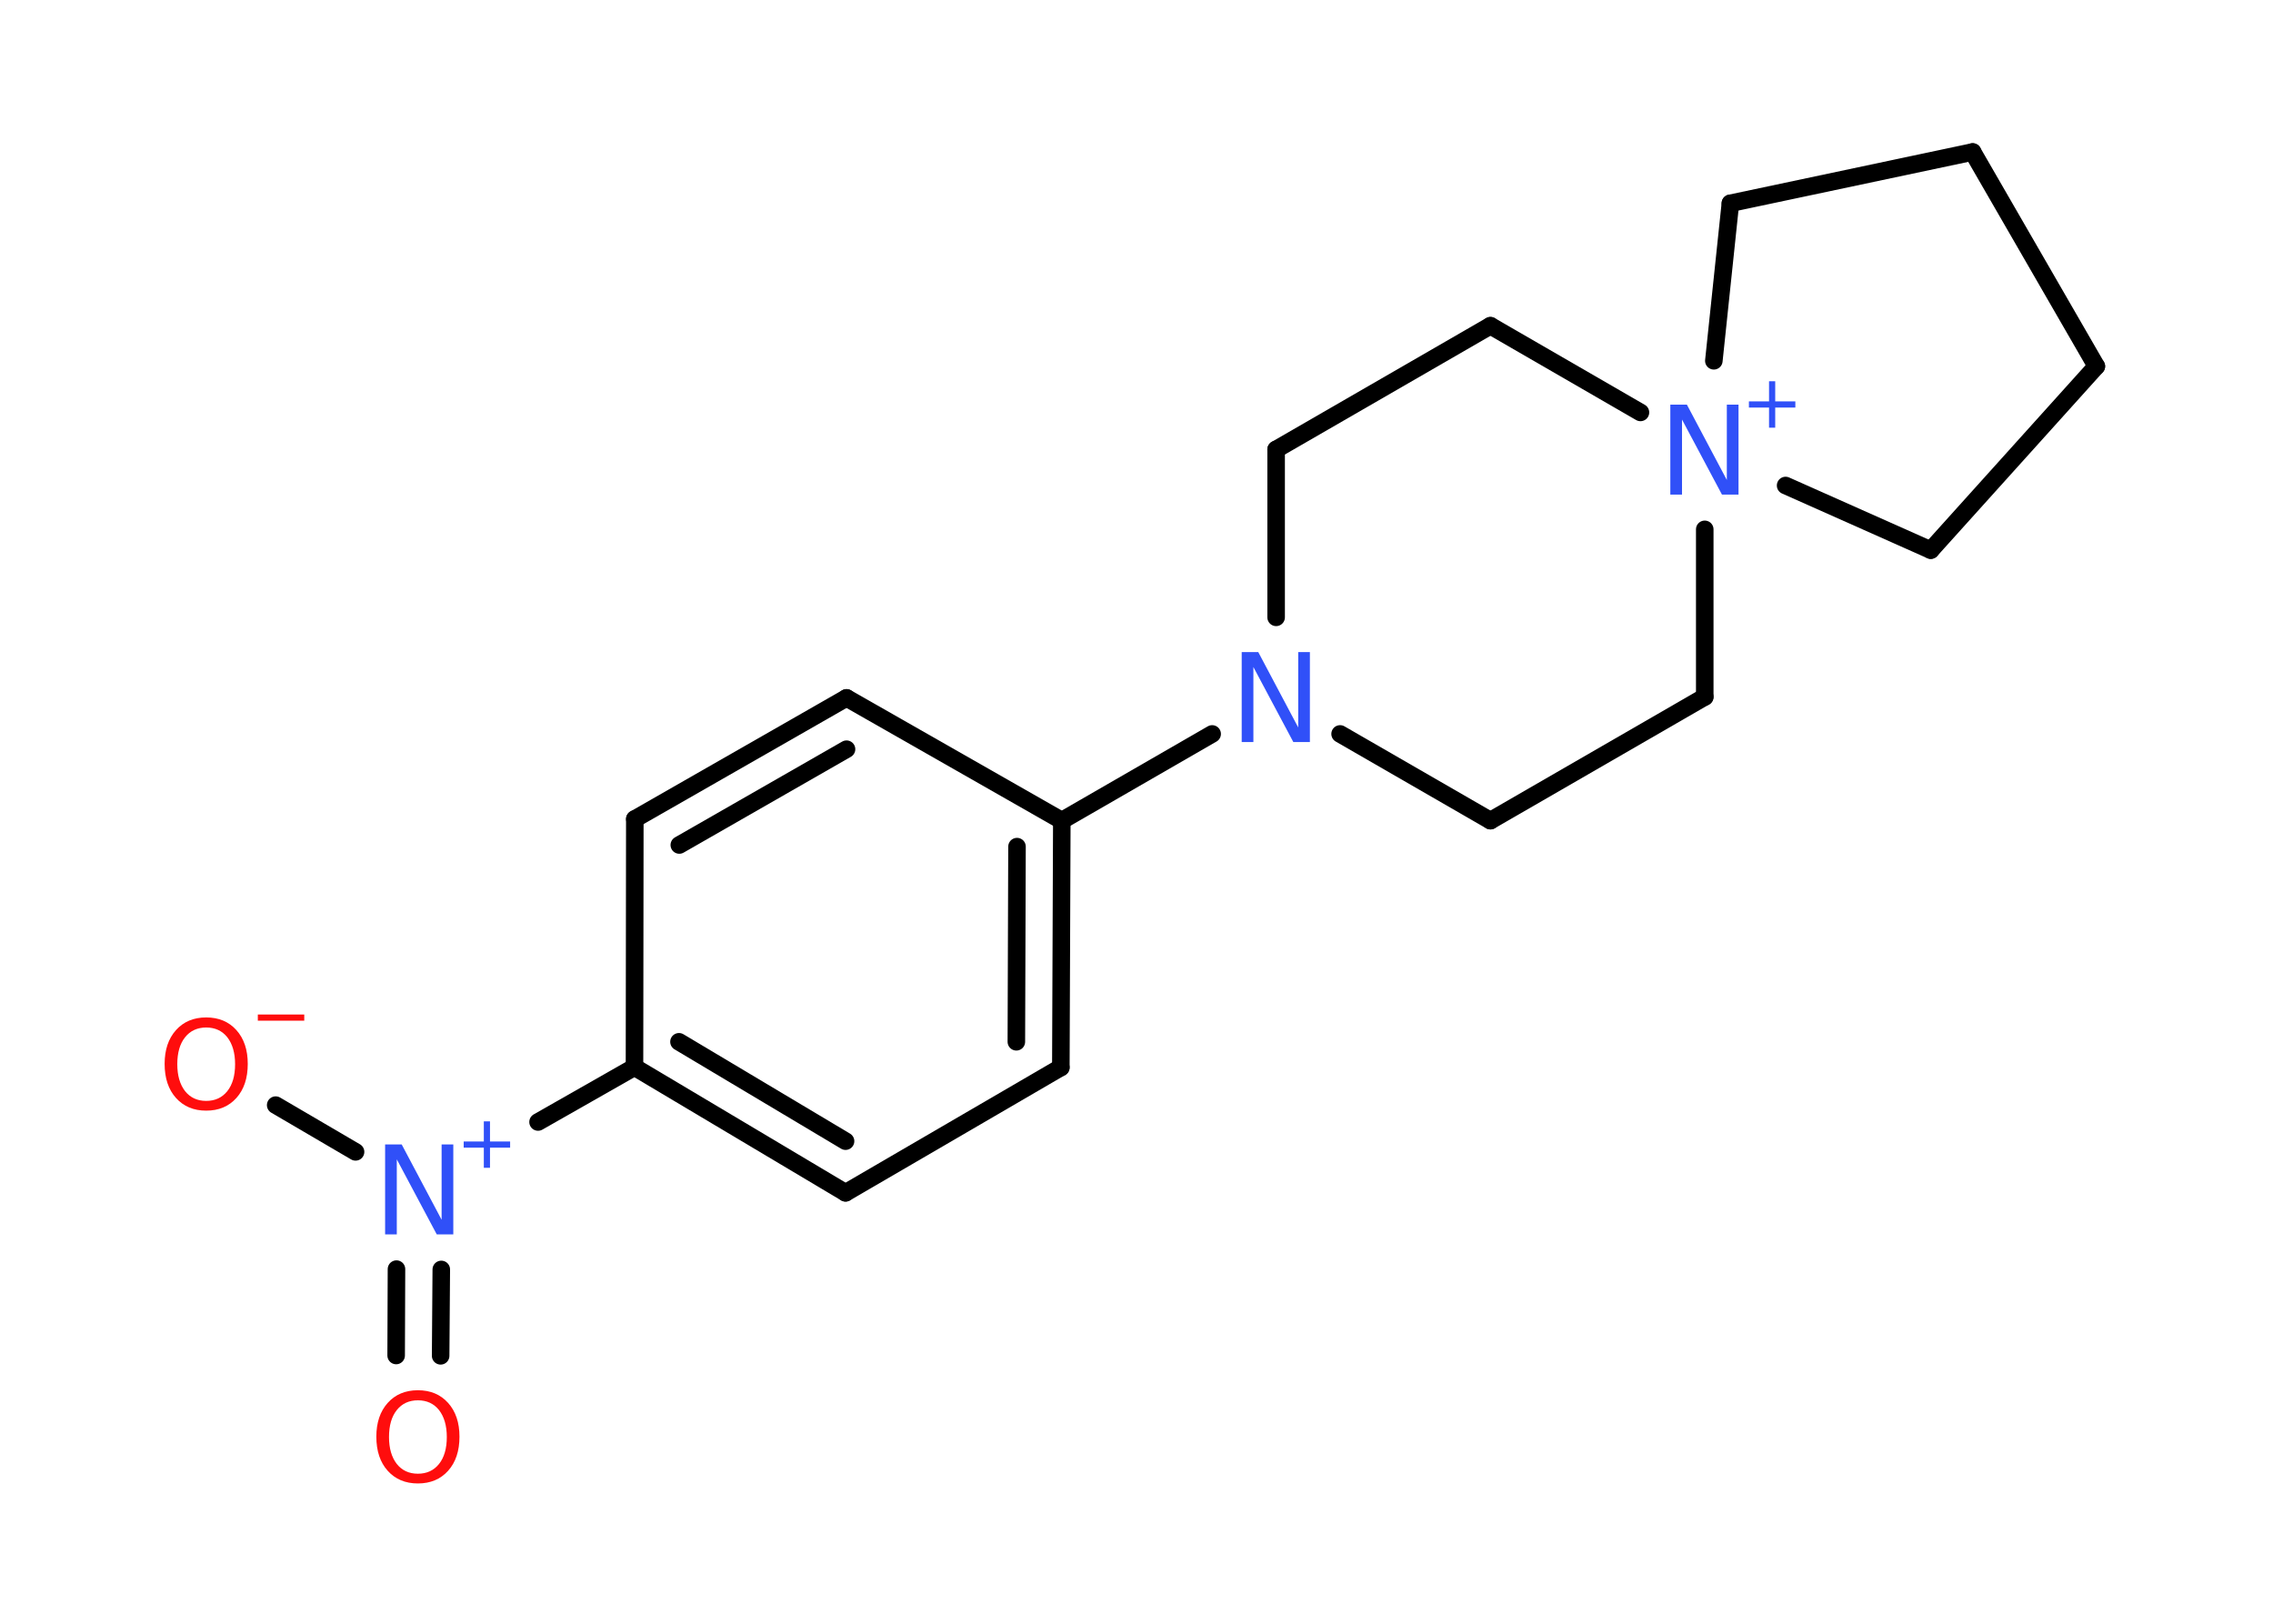 <?xml version='1.0' encoding='UTF-8'?>
<!DOCTYPE svg PUBLIC "-//W3C//DTD SVG 1.1//EN" "http://www.w3.org/Graphics/SVG/1.1/DTD/svg11.dtd">
<svg version='1.2' xmlns='http://www.w3.org/2000/svg' xmlns:xlink='http://www.w3.org/1999/xlink' width='70.0mm' height='50.0mm' viewBox='0 0 70.0 50.0'>
  <desc>Generated by the Chemistry Development Kit (http://github.com/cdk)</desc>
  <g stroke-linecap='round' stroke-linejoin='round' stroke='#000000' stroke-width='.54' fill='#3050F8'>
    <rect x='.0' y='.0' width='70.0' height='50.0' fill='#FFFFFF' stroke='none'/>
    <g id='mol1' class='mol'>
      <g id='mol1bnd1' class='bond'>
        <line x1='12.2' y1='41.74' x2='12.21' y2='39.08'/>
        <line x1='13.57' y1='41.75' x2='13.59' y2='39.09'/>
      </g>
      <line id='mol1bnd2' class='bond' x1='10.95' y1='35.47' x2='8.49' y2='34.03'/>
      <line id='mol1bnd3' class='bond' x1='16.57' y1='34.55' x2='19.54' y2='32.86'/>
      <g id='mol1bnd4' class='bond'>
        <line x1='19.54' y1='32.86' x2='26.04' y2='36.73'/>
        <line x1='20.91' y1='32.08' x2='26.04' y2='35.14'/>
      </g>
      <line id='mol1bnd5' class='bond' x1='26.04' y1='36.73' x2='32.67' y2='32.87'/>
      <g id='mol1bnd6' class='bond'>
        <line x1='32.67' y1='32.87' x2='32.7' y2='25.27'/>
        <line x1='31.3' y1='32.08' x2='31.32' y2='26.07'/>
      </g>
      <line id='mol1bnd7' class='bond' x1='32.7' y1='25.27' x2='37.33' y2='22.6'/>
      <line id='mol1bnd8' class='bond' x1='41.27' y1='22.6' x2='45.9' y2='25.27'/>
      <line id='mol1bnd9' class='bond' x1='45.9' y1='25.27' x2='52.5' y2='21.46'/>
      <line id='mol1bnd10' class='bond' x1='52.5' y1='21.46' x2='52.5' y2='16.3'/>
      <line id='mol1bnd11' class='bond' x1='52.78' y1='11.11' x2='53.29' y2='6.26'/>
      <line id='mol1bnd12' class='bond' x1='53.29' y1='6.26' x2='60.75' y2='4.68'/>
      <line id='mol1bnd13' class='bond' x1='60.75' y1='4.68' x2='64.56' y2='11.28'/>
      <line id='mol1bnd14' class='bond' x1='64.56' y1='11.28' x2='59.46' y2='16.94'/>
      <line id='mol1bnd15' class='bond' x1='54.99' y1='14.95' x2='59.46' y2='16.94'/>
      <line id='mol1bnd16' class='bond' x1='50.52' y1='12.7' x2='45.9' y2='10.03'/>
      <line id='mol1bnd17' class='bond' x1='45.9' y1='10.03' x2='39.3' y2='13.84'/>
      <line id='mol1bnd18' class='bond' x1='39.3' y1='19.01' x2='39.3' y2='13.84'/>
      <line id='mol1bnd19' class='bond' x1='32.7' y1='25.27' x2='26.07' y2='21.49'/>
      <g id='mol1bnd20' class='bond'>
        <line x1='26.07' y1='21.49' x2='19.55' y2='25.22'/>
        <line x1='26.07' y1='23.07' x2='20.92' y2='26.02'/>
      </g>
      <line id='mol1bnd21' class='bond' x1='19.54' y1='32.86' x2='19.55' y2='25.22'/>
      <path id='mol1atm1' class='atom' d='M12.87 43.12q-.41 .0 -.65 .3q-.24 .3 -.24 .83q.0 .52 .24 .83q.24 .3 .65 .3q.41 .0 .65 -.3q.24 -.3 .24 -.83q.0 -.52 -.24 -.83q-.24 -.3 -.65 -.3zM12.87 42.81q.58 .0 .93 .39q.35 .39 .35 1.04q.0 .66 -.35 1.05q-.35 .39 -.93 .39q-.58 .0 -.93 -.39q-.35 -.39 -.35 -1.05q.0 -.65 .35 -1.04q.35 -.39 .93 -.39z' stroke='none' fill='#FF0D0D'/>
      <g id='mol1atm2' class='atom'>
        <path d='M11.87 35.24h.5l1.23 2.32v-2.32h.36v2.77h-.51l-1.23 -2.31v2.31h-.36v-2.77z' stroke='none'/>
        <path d='M15.09 34.53v.62h.62v.19h-.62v.62h-.19v-.62h-.62v-.19h.62v-.62h.19z' stroke='none'/>
      </g>
      <g id='mol1atm3' class='atom'>
        <path d='M6.35 31.64q-.41 .0 -.65 .3q-.24 .3 -.24 .83q.0 .52 .24 .83q.24 .3 .65 .3q.41 .0 .65 -.3q.24 -.3 .24 -.83q.0 -.52 -.24 -.83q-.24 -.3 -.65 -.3zM6.35 31.33q.58 .0 .93 .39q.35 .39 .35 1.04q.0 .66 -.35 1.05q-.35 .39 -.93 .39q-.58 .0 -.93 -.39q-.35 -.39 -.35 -1.05q.0 -.65 .35 -1.04q.35 -.39 .93 -.39z' stroke='none' fill='#FF0D0D'/>
        <path d='M7.94 31.24h1.43v.19h-1.43v-.19z' stroke='none' fill='#FF0D0D'/>
      </g>
      <path id='mol1atm8' class='atom' d='M38.25 20.08h.5l1.23 2.32v-2.32h.36v2.77h-.51l-1.23 -2.31v2.31h-.36v-2.77z' stroke='none'/>
      <g id='mol1atm11' class='atom'>
        <path d='M51.45 12.46h.5l1.23 2.32v-2.32h.36v2.77h-.51l-1.23 -2.31v2.31h-.36v-2.77z' stroke='none'/>
        <path d='M54.67 11.74v.62h.62v.19h-.62v.62h-.19v-.62h-.62v-.19h.62v-.62h.19z' stroke='none'/>
      </g>
    </g>
  </g>
</svg>
